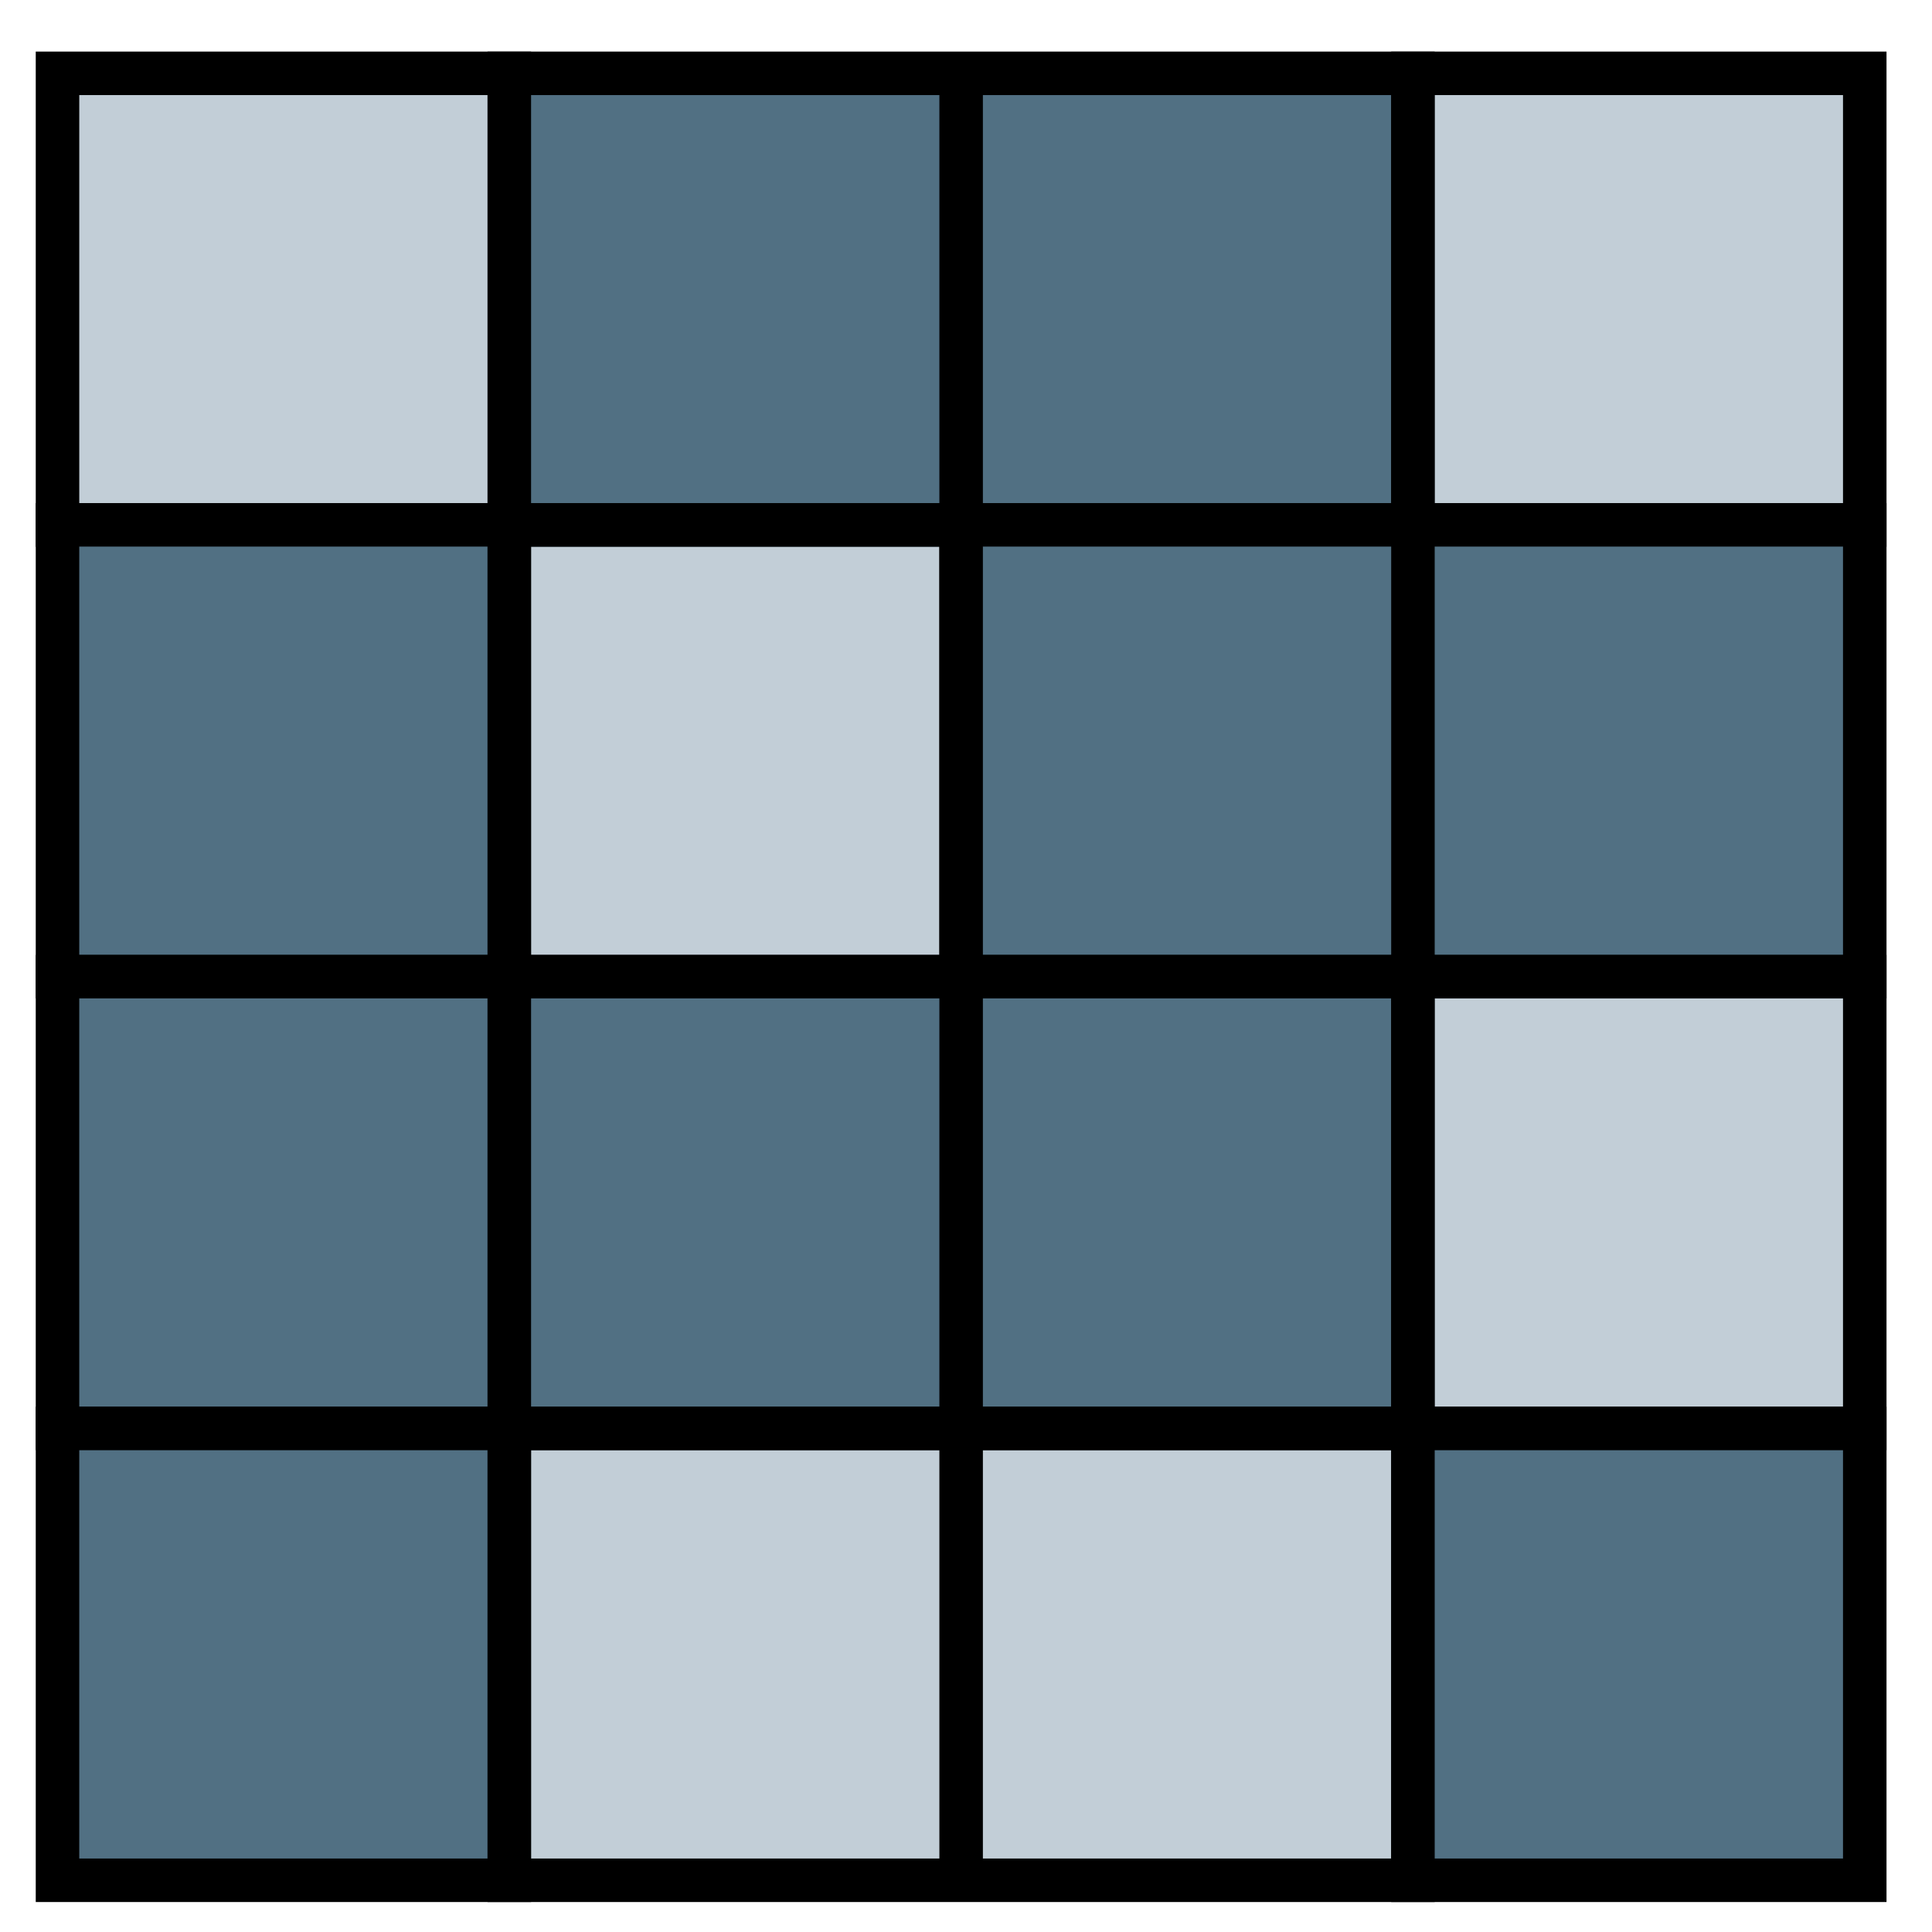 <svg height="24" viewBox="0 0 6.35 6.35" width="24" xmlns="http://www.w3.org/2000/svg"><g fill-rule="evenodd" stroke="#000" stroke-width=".143"><path d="m.189.241h1.485v1.485h-1.485z" fill="#7c96a8" fill-opacity=".463"/><path d="m1.674.241h1.485v1.485h-1.485zm1.485 0h1.485v1.485h-1.485z" fill="#517083"/><path d="m4.644.241h1.485v1.485h-1.485z" fill="#7c96a8" fill-opacity=".463"/><path d="m.189 1.725h1.485v1.485h-1.485z" fill="#517083"/><path d="m1.674 1.725h1.485v1.485h-1.485z" fill="#7c96a8" fill-opacity=".463"/><path d="m3.159 1.725h1.485v1.485h-1.485zm1.485 0h1.485v1.485h-1.485zm-4.455 1.485h1.485v1.485h-1.485z" fill="#517083"/><path d="m1.674 3.21h1.485v1.485h-1.485zm1.485 0h1.485v1.485h-1.485z" fill="#517083"/><path d="m4.644 3.21h1.485v1.485h-1.485z" fill="#7c96a8" fill-opacity=".463"/><path d="m.189 4.695h1.485v1.485h-1.485z" fill="#517083"/><path d="m1.674 4.695h1.485v1.485h-1.485zm1.485 0h1.485v1.485h-1.485z" fill="#7c96a8" fill-opacity=".463"/><path d="m4.644 4.695h1.485v1.485h-1.485z" fill="#517083"/></g></svg>